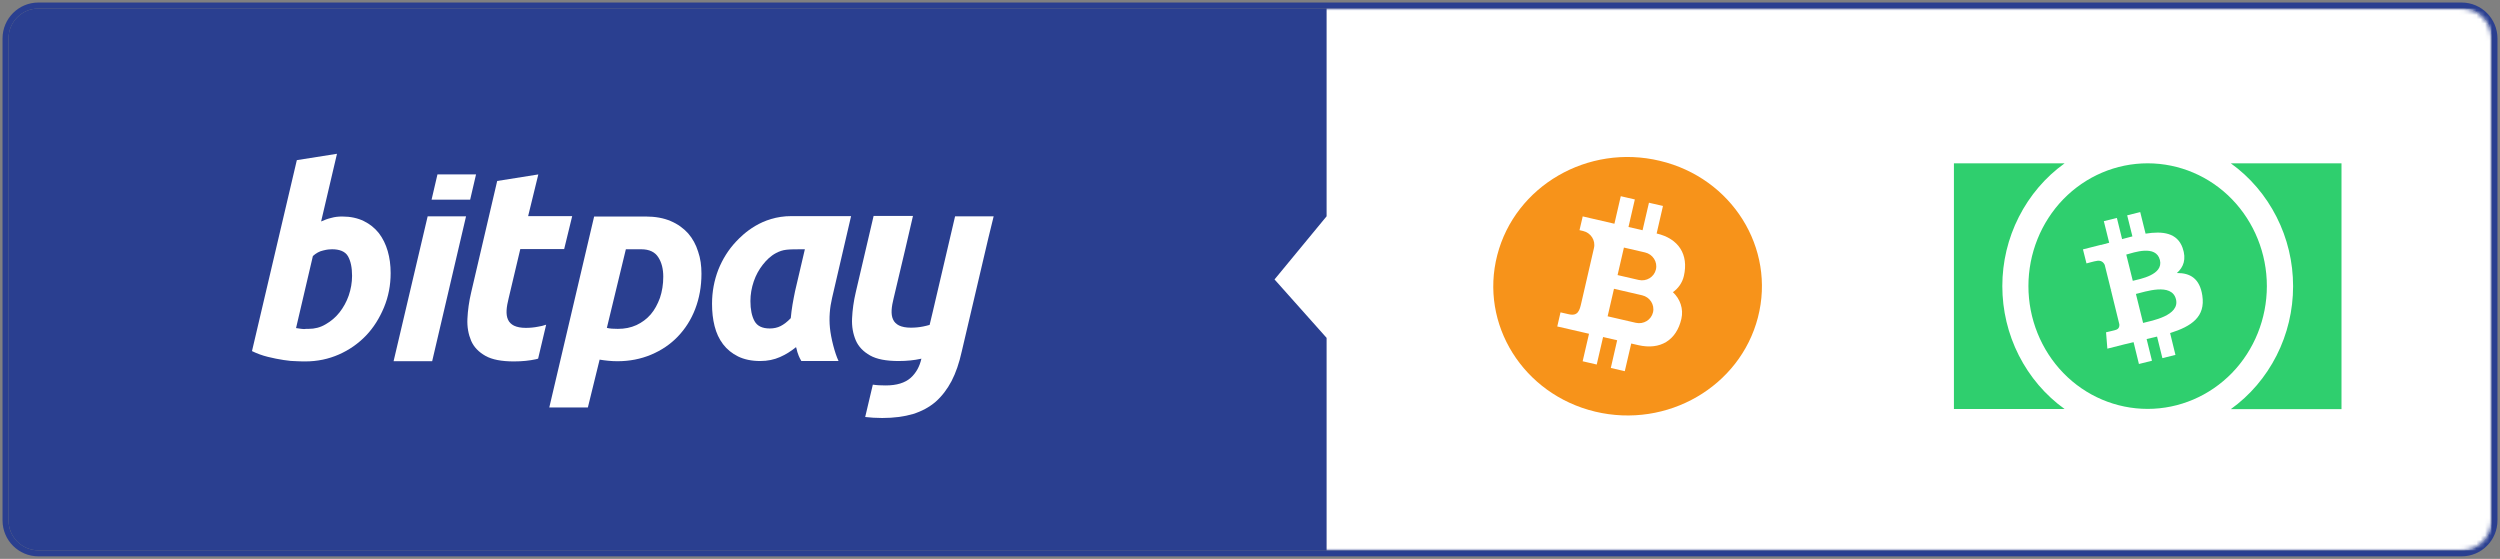 <?xml version="1.0" encoding="UTF-8"?>
<svg width="586px" height="131px" viewBox="0 0 586 131" version="1.1" xmlns="http://www.w3.org/2000/svg" xmlns:xlink="http://www.w3.org/1999/xlink">
    <rect x="0" y="0" width="586" height="131" fill="#808080" stroke="none"/>
    <!-- Generator: Sketch 49.1 (51147) - http://www.bohemiancoding.com/sketch -->
    <title>checkout-btn-large copy 11</title>
    <desc>Created with Sketch.</desc>
    <defs>
        <path d="M0,7.009 C0,3.138 3.131,-4.00815584e-18 6.993,-1.88186128e-18 L575.007,3.10868061e-16 C578.869,3.12994582e-16 582,3.139 582,7.009 L582,119.991 C582,123.862 578.869,127 575.007,127 L6.993,127 C3.131,127 0,123.861 0,119.991 L0,7.009 Z" id="path-1"></path>
    </defs>
    <g id="Page-2" stroke="none" stroke-width="1" fill="none" fill-rule="evenodd">
        <g id="Payment-Mark-Copy" transform="translate(-96, -761)">
            <g id="checkout-btn-large-copy-11" transform="translate(98, 763)">
                <mask id="mask-2" fill="white">
                    <use xlink:href="#path-1"></use>
                </mask>
                <g id="Mask">
                    <use fill="#2A3F90" fill-rule="evenodd" xlink:href="#path-1"></use>
                    <path stroke="#2A3F90" stroke-width="1.406" d="M-0.703,7.009 C-0.703,2.75 2.743,-0.703 6.993,-0.703 L575.007,-0.703 C579.257,-0.703 582.703,2.751 582.703,7.009 L582.703,119.991 C582.703,124.25 579.257,127.703 575.007,127.703 L6.993,127.703 C2.743,127.703 -0.703,124.249 -0.703,119.991 L-0.703,7.009 Z"></path>
                </g>
                <g id="bitpay-logo-primary-copy" mask="url(#mask-2)">
                    <g transform="translate(57, 34)" id="Group">
                        <g>
                            <path d="M173.915,14.703 L164.872,14.703 L159.638,37.084 L158.904,40.155 C158.399,40.295 157.894,40.434 157.389,40.528 C156.471,40.714 155.507,40.807 154.497,40.807 C153.349,40.807 152.431,40.621 151.742,40.295 C151.099,39.969 150.595,39.504 150.319,38.852 C150.044,38.248 149.952,37.503 149.998,36.666 C150.044,35.828 150.227,34.897 150.457,33.967 L153.211,22.334 L155.002,14.61 L145.774,14.61 L141.597,32.478 C141.092,34.618 140.816,36.666 140.724,38.62 C140.633,40.574 140.954,42.249 141.597,43.785 C142.239,45.274 143.387,46.437 144.948,47.321 C146.509,48.205 148.758,48.624 151.604,48.624 C153.578,48.624 155.323,48.438 156.792,48.112 C156.838,48.112 156.93,48.065 156.976,48.065 L156.976,48.065 C156.562,49.927 155.736,51.416 154.451,52.579 C153.119,53.742 151.191,54.347 148.62,54.347 C147.519,54.347 146.509,54.3 145.591,54.161 L143.8,61.745 C144.994,61.885 146.325,61.978 147.794,61.978 C150.549,61.978 152.936,61.652 155.002,61.047 C157.067,60.396 158.812,59.465 160.327,58.162 C161.796,56.86 163.035,55.231 164.045,53.323 C165.055,51.369 165.836,49.089 166.432,46.39 L172.676,19.775 L172.676,19.775 L173.915,14.703 L173.915,14.703 Z" id="y_2_" fill="#FFFFFF"></path>
                            <path d="M136.042,33.827 C135.491,36.154 135.307,38.527 135.537,40.853 C135.767,43.226 136.685,46.809 137.557,48.624 L128.835,48.624 C127.779,46.809 127.825,45.925 127.595,45.367 C126.447,46.297 125.208,47.088 123.831,47.693 C122.453,48.298 120.938,48.624 119.194,48.624 C117.174,48.624 115.43,48.251 114.007,47.554 C112.583,46.856 111.39,45.878 110.472,44.669 C109.554,43.459 108.911,42.063 108.498,40.434 C108.085,38.806 107.901,37.084 107.901,35.223 C107.901,32.385 108.406,29.733 109.37,27.22 C110.38,24.707 111.757,22.52 113.502,20.659 C115.246,18.798 119.515,14.657 126.493,14.657 L140.495,14.657 L136.042,33.827 L136.042,33.827 Z M129.661,22.427 C125.437,22.427 124.657,22.427 122.913,23.311 C121.673,23.963 120.663,24.94 119.791,26.057 C118.919,27.173 118.184,28.476 117.679,29.965 C117.174,31.454 116.899,32.99 116.899,34.572 C116.899,36.526 117.22,38.108 117.863,39.271 C118.505,40.434 119.699,40.993 121.443,40.993 C122.362,40.993 123.234,40.807 123.968,40.434 C124.703,40.062 125.529,39.457 126.356,38.573 C126.447,37.55 126.585,36.479 126.769,35.363 C126.952,34.246 127.182,33.176 127.365,32.245 L129.661,22.427 L129.661,22.427 Z" id="a_2_" fill="#FFFFFF"></path>
                            <path d="M105.422,28.151 C105.422,31.175 104.917,33.92 103.953,36.433 C102.989,38.946 101.612,41.086 99.867,42.901 C98.123,44.715 96.057,46.111 93.624,47.135 C91.191,48.158 88.574,48.67 85.728,48.67 C84.351,48.67 82.973,48.531 81.55,48.298 L78.796,59.512 L69.752,59.512 L80.265,14.75 L92.338,14.75 C94.634,14.75 96.608,15.122 98.214,15.82 C99.867,16.518 101.198,17.495 102.3,18.705 C103.356,19.915 104.136,21.357 104.641,22.986 C105.192,24.568 105.422,26.289 105.422,28.151 L105.422,28.151 Z M83.249,40.853 C83.937,41.039 84.81,41.086 85.82,41.086 C87.426,41.086 88.849,40.807 90.181,40.202 C91.466,39.597 92.614,38.759 93.532,37.689 C94.45,36.619 95.139,35.316 95.69,33.827 C96.195,32.338 96.47,30.663 96.47,28.849 C96.47,27.08 96.103,25.545 95.322,24.335 C94.542,23.079 93.211,22.427 91.282,22.427 L87.702,22.427 L83.249,40.853 L83.249,40.853 Z" id="p_2_" fill="#FFFFFF"></path>
                            <path d="M64.243,40.853 C63.096,40.853 62.177,40.667 61.489,40.341 C60.846,40.016 60.341,39.55 60.066,38.899 C59.79,38.294 59.698,37.55 59.744,36.712 C59.79,35.875 59.974,34.944 60.203,34.013 L62.958,22.381 L73.241,22.381 L75.123,14.657 L64.794,14.657 L67.181,4.886 L57.541,6.421 L51.435,32.571 C50.93,34.711 50.655,36.759 50.563,38.713 C50.471,40.667 50.792,42.342 51.435,43.878 C52.078,45.367 53.225,46.53 54.786,47.414 C56.347,48.298 58.597,48.717 61.443,48.717 C63.417,48.717 65.161,48.531 66.63,48.205 C66.768,48.158 66.998,48.112 67.135,48.065 L69.018,40.109 C68.375,40.341 67.732,40.481 67.135,40.574 C66.217,40.76 65.253,40.853 64.243,40.853 L64.243,40.853 Z" id="t_2_" fill="#FFFFFF"></path>
                            <polygon id="i_bottom_6_" fill="#FFFFFF" points="41.244 14.703 33.256 48.67 42.3 48.67 50.242 14.703"></polygon>
                            <polygon id="i_top_2_" fill="#FFFFFF" points="51.206 10.795 52.583 4.886 43.539 4.886 42.162 10.795"></polygon>
                            <path d="M21.228,14.75 C23.156,14.75 24.855,15.122 26.278,15.82 C27.701,16.518 28.849,17.449 29.813,18.658 C30.731,19.868 31.42,21.264 31.879,22.846 C32.338,24.428 32.567,26.15 32.567,28.011 C32.567,30.849 32.062,33.502 31.006,36.061 C29.951,38.573 28.573,40.807 26.783,42.668 C24.993,44.529 22.881,46.018 20.448,47.088 C18.015,48.158 15.398,48.717 12.552,48.717 C12.185,48.717 11.542,48.717 10.624,48.67 C9.706,48.67 8.65,48.577 7.502,48.391 C6.308,48.205 5.069,47.972 3.784,47.647 C2.452,47.321 1.213,46.856 0.065,46.297 L10.578,1.535 L19.989,0.047 L16.27,15.913 C17.097,15.541 17.831,15.262 18.657,15.076 C19.438,14.843 20.31,14.75 21.228,14.75 L21.228,14.75 Z M13.332,41.086 C14.755,41.086 16.087,40.76 17.326,40.016 C18.566,39.318 19.667,38.387 20.586,37.224 C21.504,36.061 22.238,34.711 22.743,33.269 C23.248,31.78 23.524,30.244 23.524,28.662 C23.524,26.708 23.202,25.173 22.56,24.056 C21.917,22.939 20.586,22.427 18.841,22.427 C18.29,22.427 17.693,22.474 16.775,22.707 C15.857,22.893 15.077,23.358 14.342,24.009 L10.394,40.9 C11.588,41.086 11.955,41.132 12.276,41.132 C12.506,41.086 12.873,41.086 13.332,41.086 L13.332,41.086 Z" id="b_2_" fill="#FFFFFF"></path>
                        </g>
                    </g>
                </g>
                <polygon id="Rectangle-52" fill="#FFFFFF" mask="url(#mask-2)" points="308.955 77.197 296.749 63.5 308.955 48.697 308.955 0 582 0 582 127 308.955 127"></polygon>
                <g id="Imported-Layers-+-Imported-Layers" transform="translate(348, 34)">
                    <g id="Imported-Layers" fill="#F7931A">
                        <path d="M23.896,60.484 C7.046,56.438 -3.239,40.005 0.963,23.782 C5.164,7.559 22.233,-2.344 39.082,1.701 C55.975,5.705 66.26,22.18 62.059,38.403 C57.857,54.627 40.789,64.529 23.896,60.484 Z" id="Fill-1-Copy"></path>
                    </g>
                    <path d="M42.131,32.488 C43.38,31.595 44.329,30.292 44.699,28.692 C45.862,23.655 43.467,19.918 38.312,18.728 L38.316,18.729 L39.708,12.683 C39.759,12.461 39.733,12.535 39.794,12.271 L36.914,11.614 C36.692,11.563 36.517,11.515 36.517,11.515 L35.017,17.967 L31.718,17.206 L33.11,11.16 C33.162,10.938 33.149,10.989 33.204,10.75 L29.909,9.989 C29.826,10.348 29.877,10.171 29.818,10.384 L28.419,16.444 L20.98,14.721 C20.98,14.721 20.95,14.911 20.898,15.132 L20.235,17.95 L21.072,18.143 C22.894,18.564 24.038,20.349 23.627,22.129 L20.654,35.026 C20.265,36.711 19.91,38.163 17.745,37.663 C17.57,37.623 16.349,37.348 15.787,37.218 L15.147,39.987 C15.107,40.149 15.023,40.528 15.023,40.528 C15.023,40.528 15.441,40.614 15.568,40.643 L22.465,42.235 L20.973,48.682 L24.272,49.444 L24.365,49.041 L25.764,42.997 L29.062,43.758 L27.574,50.25 L30.428,50.909 L30.851,51.006 L32.361,44.52 L34.007,44.9 C39.162,46.09 42.952,43.782 44.115,38.744 C44.66,36.385 43.812,34.052 42.131,32.488 L42.131,32.488 Z M30.647,22.029 L35.595,23.171 C37.417,23.592 38.561,25.376 38.15,27.157 C37.739,28.937 35.928,30.04 34.107,29.619 L29.158,28.477 L30.647,22.029 L30.647,22.029 Z M33.426,39.663 L26.828,38.14 L28.317,31.692 L34.915,33.216 C36.736,33.636 37.88,35.421 37.469,37.201 C37.058,38.982 35.248,40.084 33.426,39.663 L33.426,39.663 Z" id="Imported-Layers" fill="#FFFFFF"></path>
                </g>
                <g id="bitcoin-cash" transform="translate(456, 36)" fill-rule="nonzero">
                    <g id="Rectangle" fill="#FFFFFF">
                        <polygon id="path0_fill" points="0 0.281 90.846 0.281 90.846 57.875 0 57.875"></polygon>
                    </g>
                    <g id="Vector" fill="#2FCF6E">
                        <path d="M0,0.281 L25.947,0.281 C21.428,3.524 17.77,7.827 15.218,12.847 C12.666,17.868 11.344,23.418 11.344,29.062 C11.344,34.706 12.666,40.288 15.218,45.309 C17.77,50.329 21.428,54.632 25.947,57.875 L0,57.875 L0,0.281 Z M45.408,0.281 C37.999,0.281 30.897,3.305 25.64,8.7 C20.414,14.095 17.462,21.423 17.462,29.062 C17.462,36.702 20.414,44.03 25.64,49.425 C30.866,54.819 37.999,57.844 45.408,57.844 C52.817,57.844 59.919,54.819 65.176,49.425 C70.402,44.03 73.353,36.702 73.353,29.062 C73.353,21.423 70.402,14.095 65.176,8.7 C59.949,3.305 52.817,0.281 45.408,0.281 Z M90.846,0.281 L64.899,0.281 C69.418,3.524 73.077,7.827 75.628,12.847 C78.18,17.868 79.502,23.418 79.502,29.094 C79.502,34.738 78.18,40.319 75.628,45.34 C73.077,50.36 69.418,54.663 64.899,57.906 L90.846,57.906 L90.846,0.281 Z" id="path1_fill"></path>
                    </g>
                    <g id="Vector_1_" transform="translate(30.062, 11.437)" fill="#FFFFFF">
                        <path d="M23.545,8.681 C22.291,5.117 18.867,4.691 14.861,5.331 L13.607,0.274 L10.549,1.036 L11.773,5.97 C10.977,6.184 10.152,6.397 9.357,6.61 L8.134,1.645 L5.076,2.406 L6.33,7.463 C5.688,7.646 5.015,7.828 4.403,7.981 L4.403,7.95 L0.183,9.016 L1.009,12.306 C1.009,12.306 3.241,11.697 3.211,11.758 C4.434,11.453 5.015,12.062 5.29,12.672 L6.727,18.459 C6.849,18.429 6.941,18.398 7.064,18.398 L6.727,18.49 L8.715,26.592 C8.745,26.988 8.684,27.689 7.828,27.902 C7.889,27.932 5.596,28.45 5.596,28.45 L5.902,32.288 L9.877,31.283 C10.611,31.1 11.344,30.918 12.048,30.765 L13.301,35.883 L16.359,35.121 L15.106,30.034 C15.962,29.852 16.757,29.638 17.552,29.456 L18.805,34.512 L21.863,33.75 L20.61,28.633 C25.655,27.049 28.927,24.825 28.162,19.83 C27.551,15.809 25.288,14.53 22.2,14.56 C23.759,13.189 24.462,11.301 23.545,8.681 Z M21.986,20.713 C22.933,24.551 16.329,25.739 14.28,26.257 L12.598,19.464 C14.677,18.977 21.007,16.753 21.986,20.713 Z M18.224,11.514 C19.081,14.987 13.577,15.961 11.864,16.388 L10.335,10.235 C12.048,9.778 17.307,7.859 18.224,11.514 Z" id="path2_fill"></path>
                    </g>
                </g>
            </g>
        </g>
    </g>
</svg>